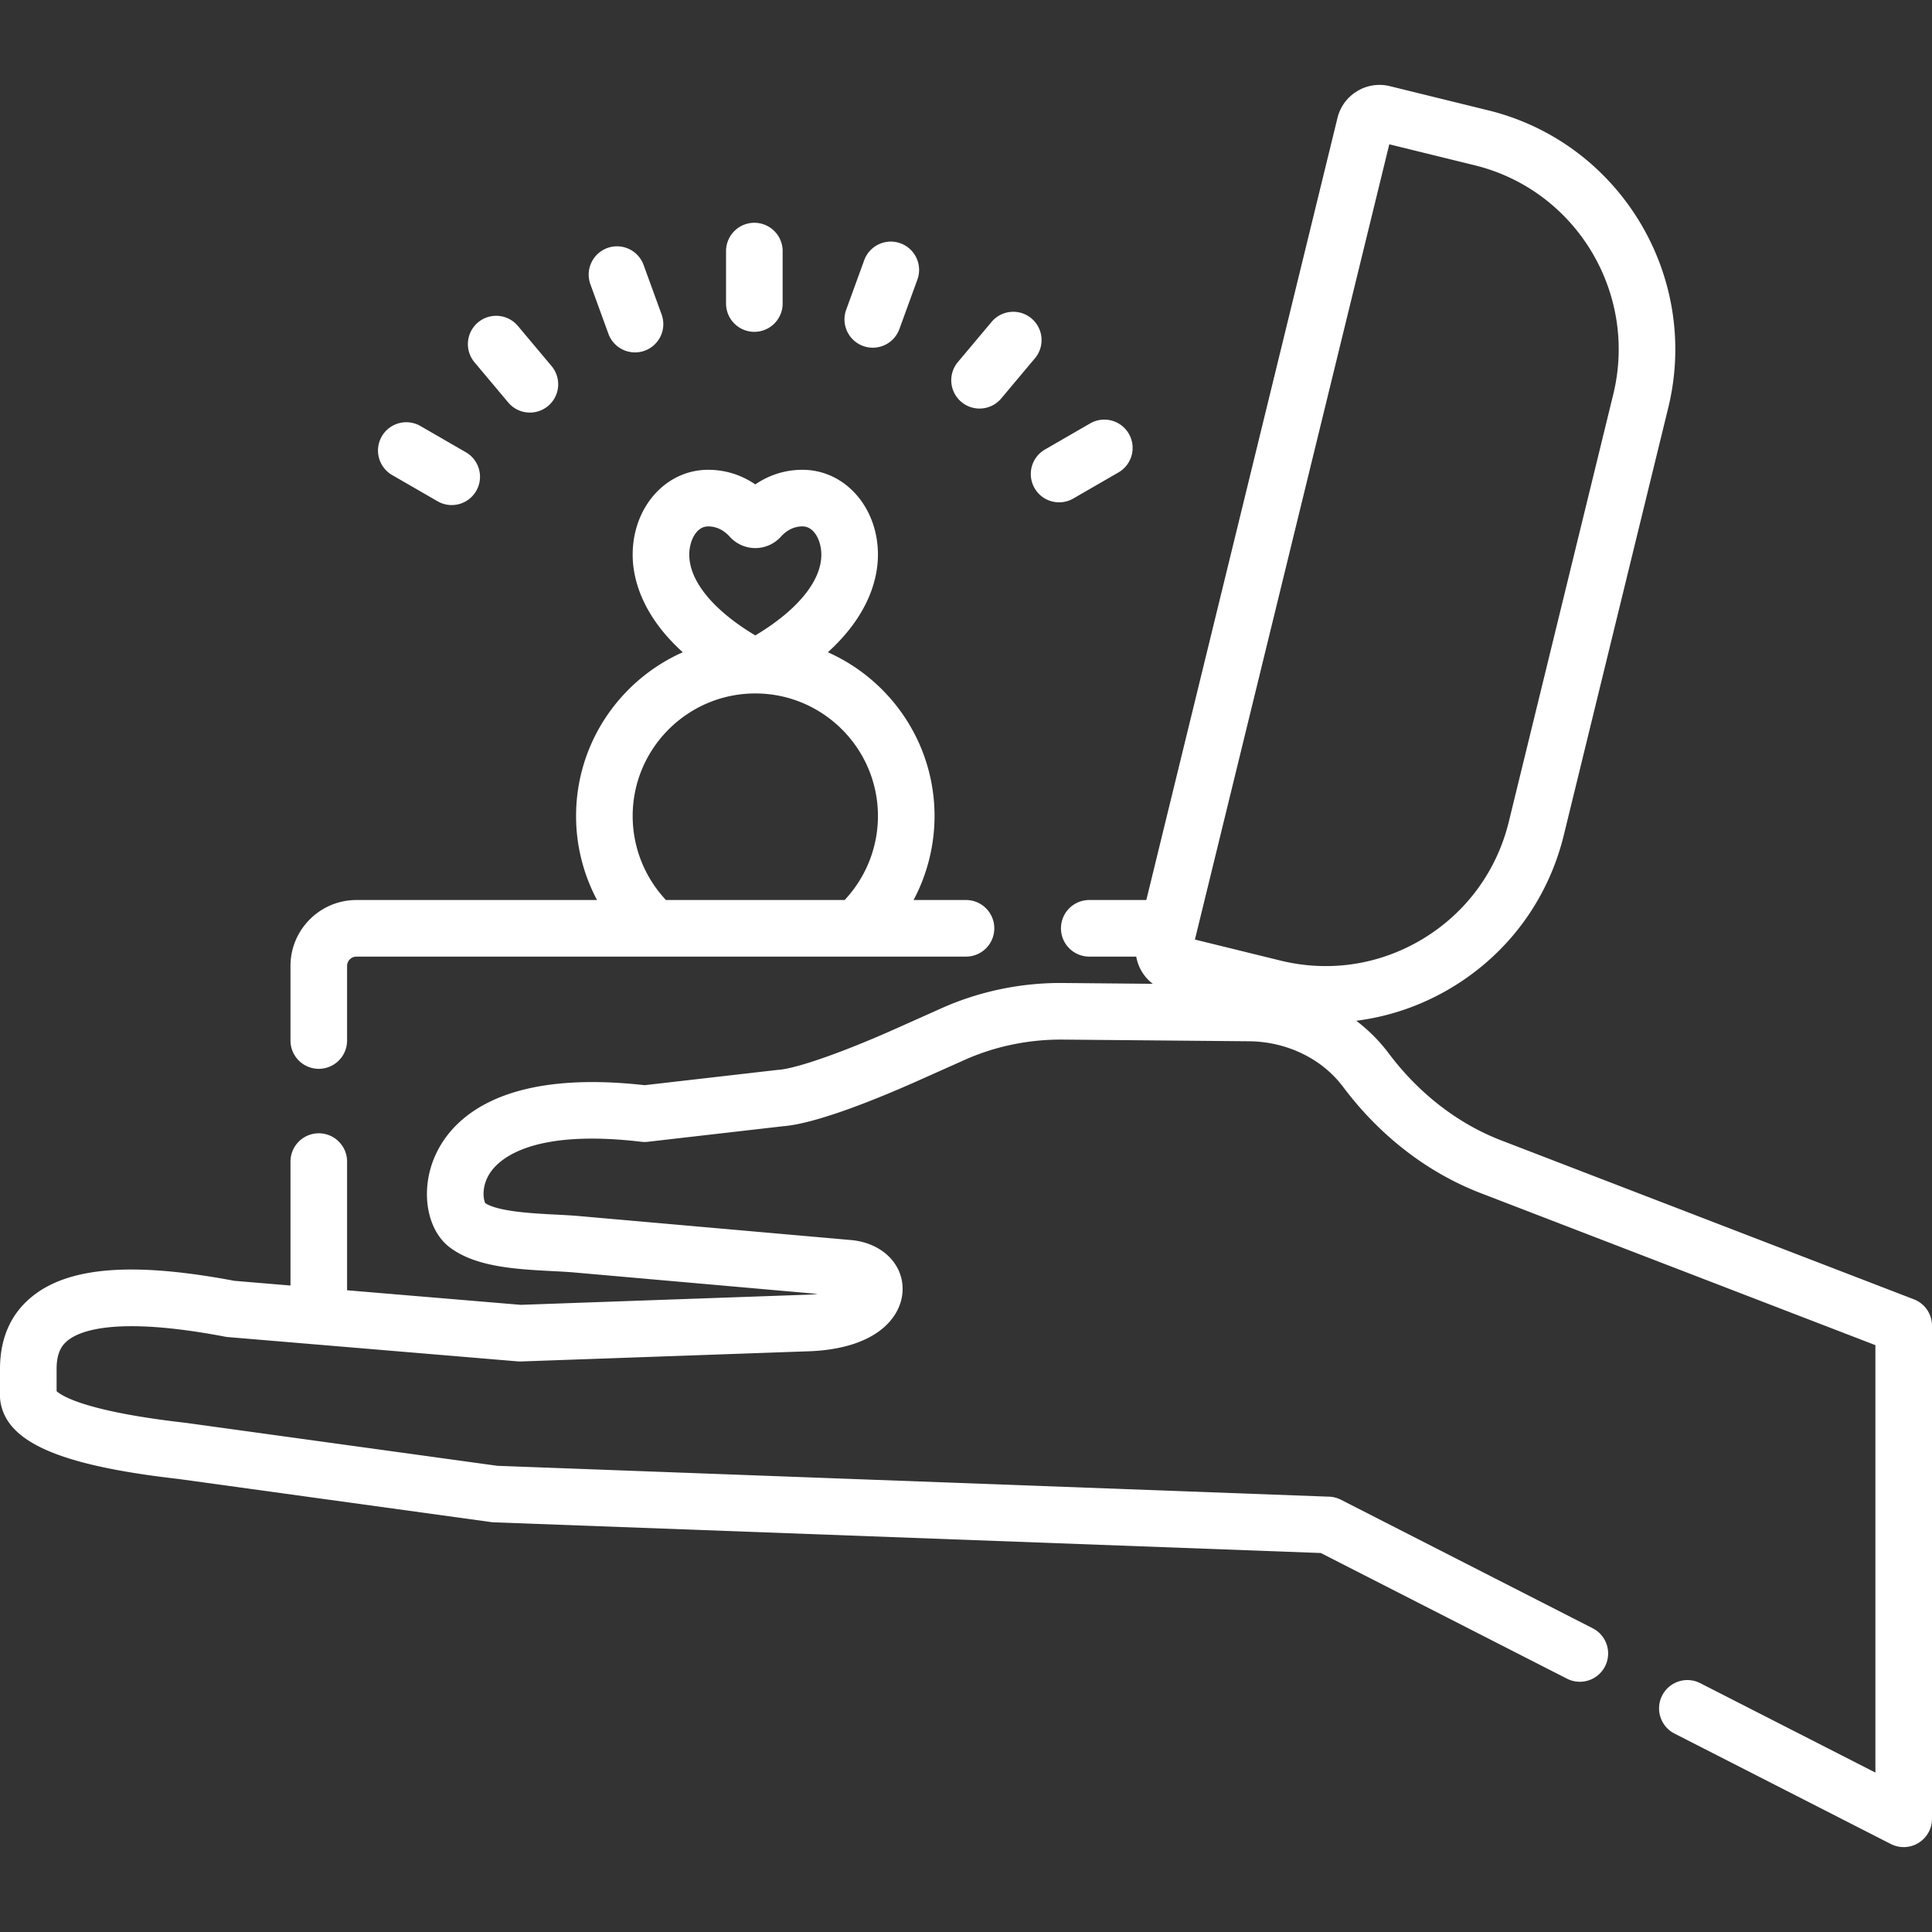 <svg width="512" height="512" fill="none" xmlns="http://www.w3.org/2000/svg"><rect width="100%" height="100%" fill="#333333" stroke="none"/><path d="M255.999 238.512h-13.888a47.483 47.483 0 005.553-22.24c0-19.349-11.636-36.022-28.272-43.418 11.254-10.206 13.272-20.101 13.272-25.852 0-12.617-8.785-22.5-20-22.5-5.306 0-9.473 1.809-12.499 3.871-3.025-2.062-7.192-3.871-12.501-3.871-11.215 0-20 9.883-20 22.5 0 5.751 2.019 15.645 13.272 25.852-16.636 7.397-28.272 24.069-28.272 43.419 0 7.83 1.955 15.456 5.551 22.24H94.469c-9.643 0-17.488 7.842-17.488 17.48v19.843a7.5 7.5 0 0014.999-.001v-19.843a2.487 2.487 0 012.489-2.48h161.53a7.5 7.5 0 007.5-7.5 7.5 7.5 0 00-7.5-7.5zm-68.335-99.01c2.703 0 4.599 1.478 5.713 2.718a9.14 9.14 0 006.787 3.028 9.13 9.13 0 006.785-3.027c1.116-1.241 3.013-2.72 5.715-2.72 3.13 0 5 3.813 5 7.5 0 6.983-6.357 14.735-17.5 21.394-11.142-6.659-17.5-14.411-17.5-21.394 0-3.686 1.87-7.499 5-7.499zm36.17 99.01h-47.348a32.516 32.516 0 01-8.822-22.24c0-17.92 14.579-32.5 32.5-32.5s32.5 14.579 32.5 32.5a32.492 32.492 0 01-8.83 22.24zM199.91 59.04a7.5 7.5 0 00-7.5 7.5v13.898a7.5 7.5 0 0015 0V66.54a7.5 7.5 0 00-7.5-7.5zm-24.579 24.287l-4.753-13.059a7.5 7.5 0 10-14.095 5.13l4.753 13.06a7.502 7.502 0 009.613 4.482 7.5 7.5 0 004.482-9.613zm-29.157 13.69l-8.933-10.646a7.5 7.5 0 00-10.565-.925 7.499 7.499 0 00-.925 10.566l8.933 10.646a7.481 7.481 0 005.749 2.679 7.499 7.499 0 005.741-12.32zm-22.716 22.834l-12.035-6.949a7.498 7.498 0 00-10.245 2.745 7.5 7.5 0 002.745 10.246l12.035 6.949a7.5 7.5 0 0010.245-2.745 7.501 7.501 0 00-2.745-10.246zm175.693-4.898a7.503 7.503 0 00-10.246-2.745l-12.034 6.949a7.501 7.501 0 007.502 12.991l12.034-6.949a7.501 7.501 0 002.744-10.246zM273.345 84.38a7.498 7.498 0 00-10.565.925l-8.933 10.646a7.498 7.498 0 00.925 10.566 7.467 7.467 0 004.816 1.754 7.485 7.485 0 005.749-2.679l8.933-10.646a7.498 7.498 0 00-.925-10.566zm-34.709-19.901a7.498 7.498 0 00-9.612 4.483l-4.753 13.06a7.5 7.5 0 1014.095 5.13l4.753-13.06a7.501 7.501 0 00-4.483-9.613z" fill="#fff"/><path d="M507.195 344.33l-108.674-41.854c-11.813-4.403-22.388-12.504-30.579-23.429-2.428-3.239-5.313-6.091-8.522-8.533 8.915-1.128 17.576-4.121 25.492-8.921 14.89-9.028 25.37-23.33 29.511-40.272L442.1 108.08c8.533-34.913-12.858-70.279-47.686-78.836l-26.076-6.408a11.409 11.409 0 00-8.692 1.332 11.417 11.417 0 00-5.207 7.103l-50.651 207.24h-15.12a7.5 7.5 0 00-7.5 7.5 7.5 7.5 0 007.5 7.5h12.446a11.568 11.568 0 004.384 7.208l-23.71-.214c-11.138-.116-22.279 2.213-32.267 6.686l-11.897 5.315c-13.946 6.251-26.53 10.676-31.314 11.009a7.579 7.579 0 00-.335.031l-35.143 4.038c-39.836-4.47-52.079 10.236-55.832 19.449-3.59 8.812-1.833 18.894 4.087 23.452 6.907 5.315 17.759 5.876 27.332 6.372 2.082.107 4.049.209 5.713.356l64.559 5.694a40.323 40.323 0 01-3.705.234l-74.974 2.655-46.03-3.86v-34.101a7.5 7.5 0 00-7.5-7.5 7.5 7.5 0 00-7.5 7.5v32.843l-14.886-1.248c-26.973-5.091-44.07-3.714-53.789 4.329C2.794 348.319 0 354.728 0 362.805v7.289c0 .306.019.612.056.916 1.346 10.94 15.124 17.159 46.071 20.795.74.087 1.273.146 1.548.188l.131.019 82.34 11.355c.247.034.496.056.746.065l219.135 8.132 65.236 33.302a7.501 7.501 0 0010.09-3.27 7.499 7.499 0 00-3.27-10.09l-66.732-34.066a7.628 7.628 0 00-3.468-.817l-220.06-8.166-81.925-11.298a89.946 89.946 0 00-2.021-.252c-25.159-2.956-31.46-6.952-32.877-8.23v-5.872c0-4.535 1.533-6.385 2.869-7.491 3.315-2.743 13.158-6.531 41.808-1.076.257.049.517.084.776.106l76.75 6.436c.298.025.596.032.893.021l75.373-2.669c18.61-.418 25.492-8.958 25.729-16.151.23-7.026-5.529-12.643-13.688-13.356l-72.062-6.355c-1.936-.17-4.033-.279-6.255-.394-6.06-.313-15.111-.782-18.607-3.033-.495-1.072-.999-4.321 1.116-7.744 2.299-3.719 10.821-11.994 40.249-8.519a7.522 7.522 0 001.736.003l35.85-4.119c9.319-.729 26.669-7.989 36.214-12.267l11.896-5.314c7.872-3.525 16.658-5.382 25.448-5.382l.559.002 49.018.442c10.145 0 19.592 4.522 25.271 12.098 9.919 13.228 22.831 23.079 37.267 28.458L497 356.478v113.273l-46.419-23.696a7.502 7.502 0 00-10.09 3.27 7.499 7.499 0 003.27 10.09l57.329 29.265a7.494 7.494 0 007.326-.284A7.499 7.499 0 00512 482V351.329a7.499 7.499 0 00-4.805-6.999zm-167.849-89.767l-22.679-5.572 51.509-210.749 22.658 5.568c26.806 6.586 43.267 33.82 36.695 60.709L399.853 217.76c-3.189 13.046-11.257 24.058-22.717 31.007-11.413 6.921-24.833 8.979-37.79 5.796z" fill="#fff"/></svg>